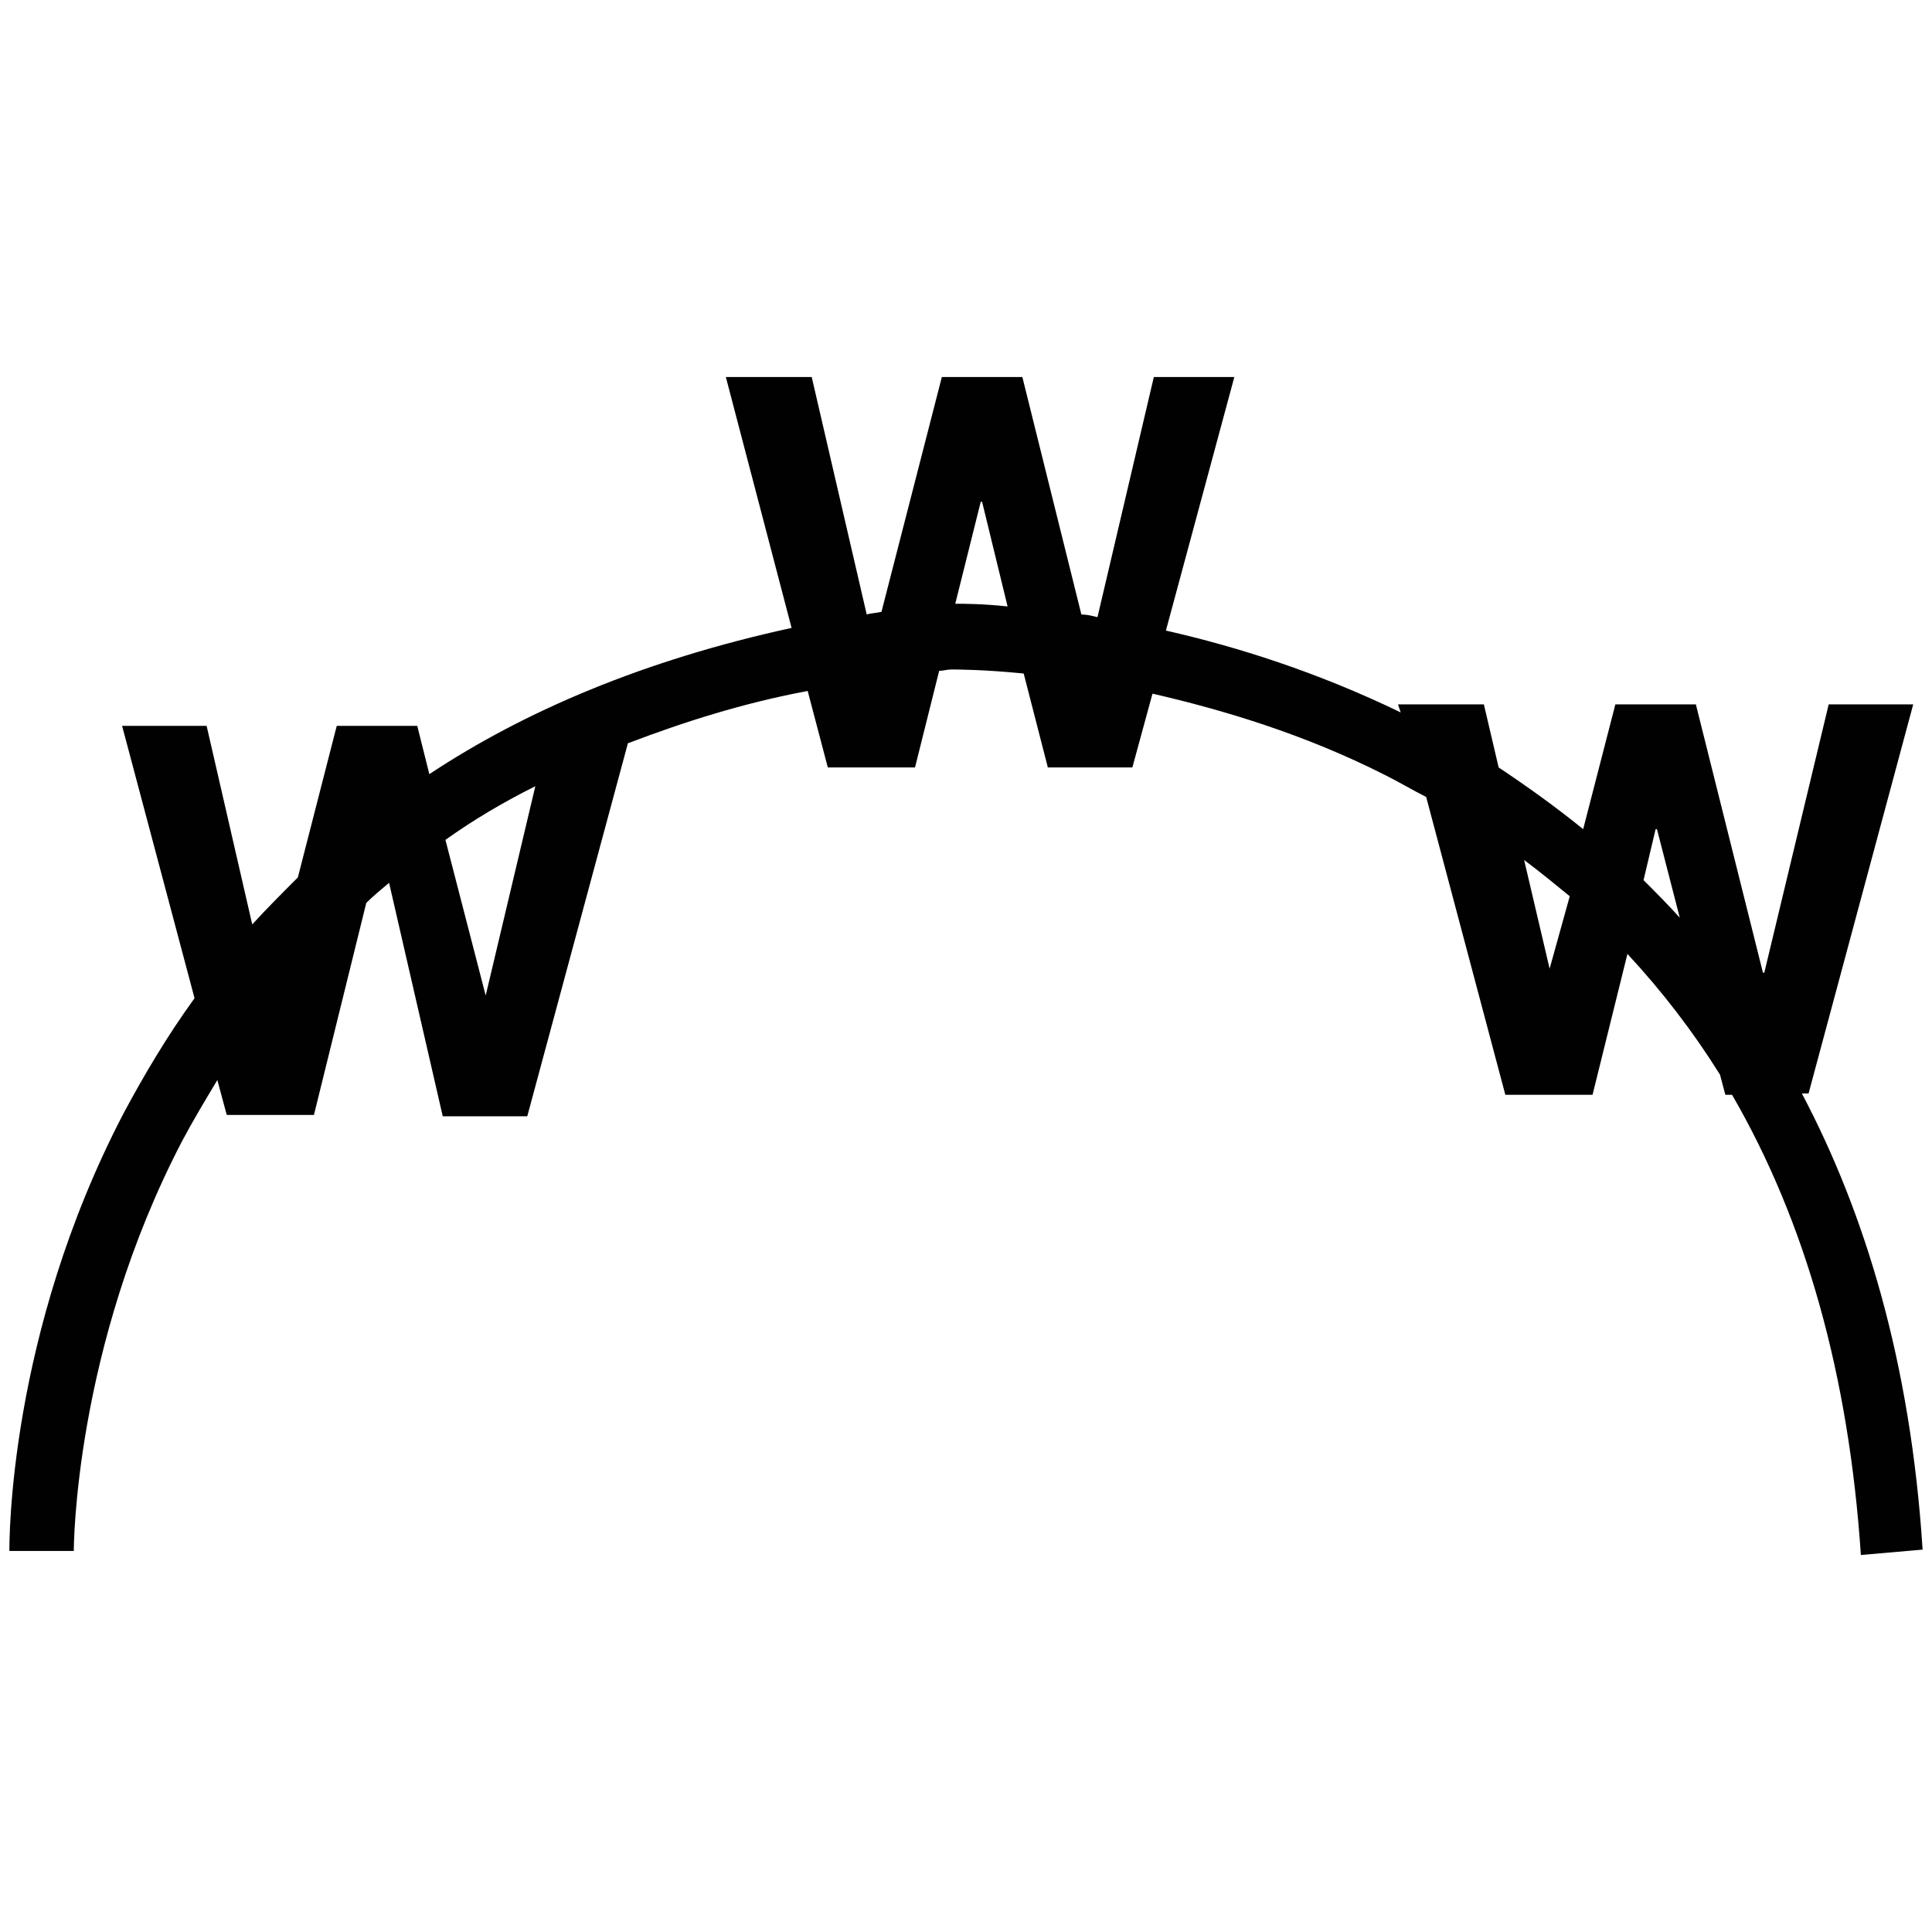 <?xml version="1.0" encoding="utf-8"?>
<!-- Generator: Adobe Illustrator 16.0.0, SVG Export Plug-In . SVG Version: 6.00 Build 0)  -->
<!DOCTYPE svg PUBLIC "-//W3C//DTD SVG 1.1//EN" "http://www.w3.org/Graphics/SVG/1.1/DTD/svg11.dtd">
<svg version="1.1" id="_x35_0m" xmlns="http://www.w3.org/2000/svg" xmlns:xlink="http://www.w3.org/1999/xlink" x="0px" y="0px"
	 width="144px" height="144px" viewBox="0 0 144 144" enable-background="new 0 0 144 144" xml:space="preserve">
<path fill="#010101" d="M143.3,115.5c-0.899-14-4.3-25.101-9-34h0.5l7.8-29h-6.3l-4.8,20h-0.1l-5-20h-6l-2.4,9.3
	c-2.1-1.7-4.2-3.2-6.3-4.6l-1.101-4.7H104.2l0.2,0.6c-6.2-3-12.2-4.9-17.5-6.1L92,28.1h-6L81.8,46c-0.399-0.1-0.8-0.2-1.2-0.2
	L76.2,28.1h-6l-4.5,17.5c-0.4,0.1-0.8,0.1-1.1,0.2l-4.1-17.7h-6.4L59,46.8C48,49.2,39.1,53,32,57.7l-0.9-3.6h-6l-2.9,11.3
	c-1.2,1.2-2.3,2.3-3.4,3.5l-3.4-14.8H9.1l5.4,20.3c-2.1,2.9-3.8,5.8-5.3,8.6c-8.6,16.5-8.5,32-8.5,32.6h4.8c0-0.1,0-15.1,8.1-30.6
	c0.8-1.5,1.7-3,2.6-4.5l0.7,2.6h6.5l3.9-15.8c0.5-0.5,1.1-1,1.7-1.5l4,17.4h6.3l7.5-27.8c4.2-1.6,8.6-3,13.4-3.9l1.5,5.7h6.5L70,50
	c0.3,0,0.6-0.1,0.9-0.1c0.4,0,2.4,0,5.4,0.3l1.8,7H84.4l1.5-5.5c5.199,1.2,11.3,3,17.399,6.1c1,0.5,2,1.1,3,1.6l5.9,22.2h6.5
	l2.6-10.5c2.601,2.8,4.9,5.8,6.9,9l0.399,1.5h0.5c5.5,9.5,8.7,20.9,9.601,34.3L143.3,115.5z M36.2,74.2L36.2,74.2l-3-11.6
	c2.1-1.5,4.3-2.8,6.7-4L36.2,74.2z M71.2,45l1.899-7.6H73.2l1.899,7.8C73.2,45,71.9,45,71.2,45z M115.5,72.2l-1.9-8.1
	c1.2,0.9,2.301,1.8,3.4,2.7L115.5,72.2L115.5,72.2z M122.5,65.6l0.9-3.8h0.1l1.7,6.6C124.3,67.4,123.4,66.5,122.5,65.6z"/>
</svg>

